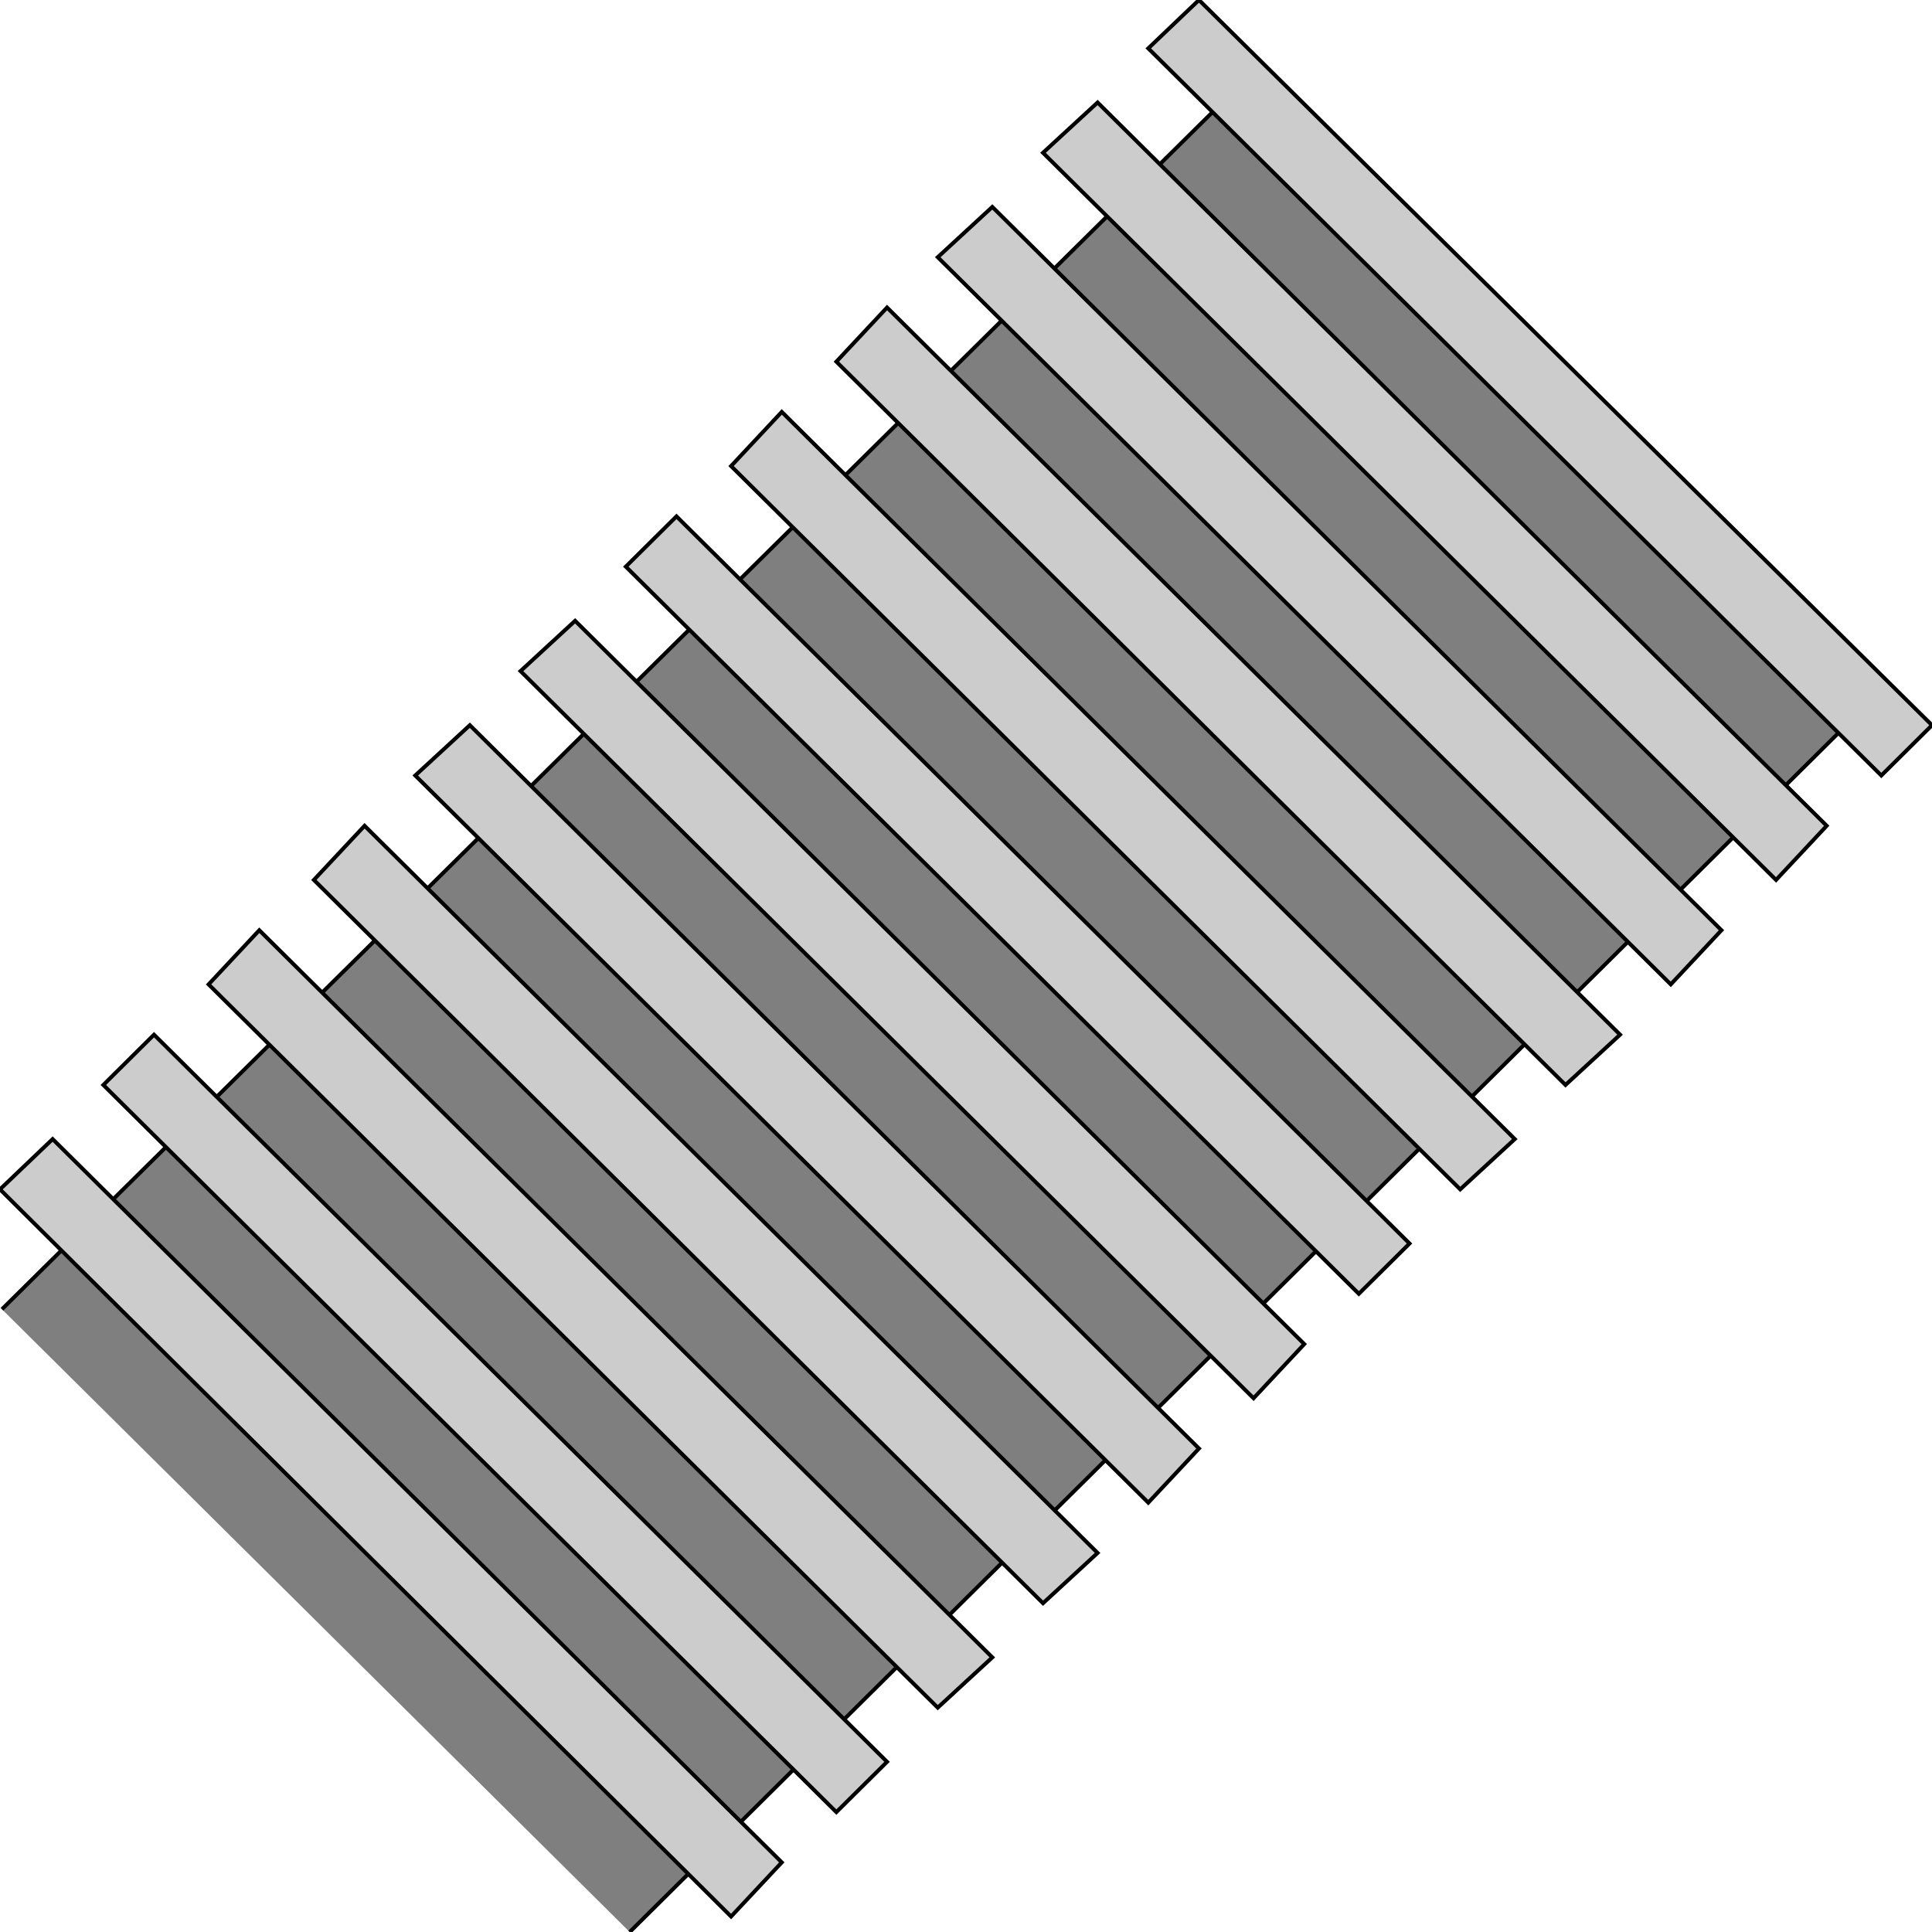 <svg width="150" height="150" viewBox="0 0 150 150" fill="none" xmlns="http://www.w3.org/2000/svg">
<g clip-path="url(#clip0_2109_181017)">
<path d="M97.629 5.254L0.151 101.65L48.89 149.999L146.065 53.602L97.629 5.254Z" fill="#7F7F7F"/>
<path d="M0.151 101.65L97.629 5.254" stroke="black" stroke-width="0.302"/>
<path d="M48.89 150.002L146.064 53.605" stroke="black" stroke-width="0.302"/>
<path d="M89.152 3.754L93.088 0L150 56.306L146.065 60.21L89.152 3.754Z" fill="#CCCCCC" stroke="black" stroke-width="0.302"/>
<path d="M80.978 11.861L85.217 7.957L141.826 64.113L137.891 68.317L80.978 11.861Z" fill="#CCCCCC" stroke="black" stroke-width="0.302"/>
<path d="M72.806 19.97L77.044 16.066L133.653 72.223L129.718 76.427L72.806 19.97Z" fill="#CCCCCC" stroke="black" stroke-width="0.302"/>
<path d="M64.935 28.079L68.87 23.875L125.782 80.332L121.544 84.235L64.935 28.079Z" fill="#CCCCCC" stroke="black" stroke-width="0.302"/>
<path d="M56.761 36.185L60.696 31.98L117.608 88.437L113.37 92.341L56.761 36.185Z" fill="#CCCCCC" stroke="black" stroke-width="0.302"/>
<path d="M48.587 43.994L52.522 40.09L109.435 96.546L105.499 100.45L48.587 43.994Z" fill="#CCCCCC" stroke="black" stroke-width="0.302"/>
<path d="M40.414 52.103L44.652 48.199L101.262 104.355L97.326 108.56L40.414 52.103Z" fill="#CCCCCC" stroke="black" stroke-width="0.302"/>
<path d="M32.24 60.209L36.478 56.305L93.088 112.461L89.152 116.665L32.24 60.209Z" fill="#CCCCCC" stroke="black" stroke-width="0.302"/>
<path d="M24.369 68.317L28.305 64.113L85.217 120.57L80.979 124.474L24.369 68.317Z" fill="#CCCCCC" stroke="black" stroke-width="0.302"/>
<path d="M16.195 76.427L20.131 72.223L77.043 128.679L72.805 132.583L16.195 76.427Z" fill="#CCCCCC" stroke="black" stroke-width="0.302"/>
<path d="M8.022 84.236L11.958 80.332L68.87 136.788L64.935 140.692L8.022 84.236Z" fill="#CCCCCC" stroke="black" stroke-width="0.302"/>
<path d="M0 92.341L4.087 88.438L60.696 144.594L56.761 148.798L0 92.341Z" fill="#CCCCCC" stroke="black" stroke-width="0.302"/>
</g>
<defs>
<clipPath id="clip0_2109_181017">
<rect width="150" height="150" fill="white"/>
</clipPath>
</defs>
</svg>
